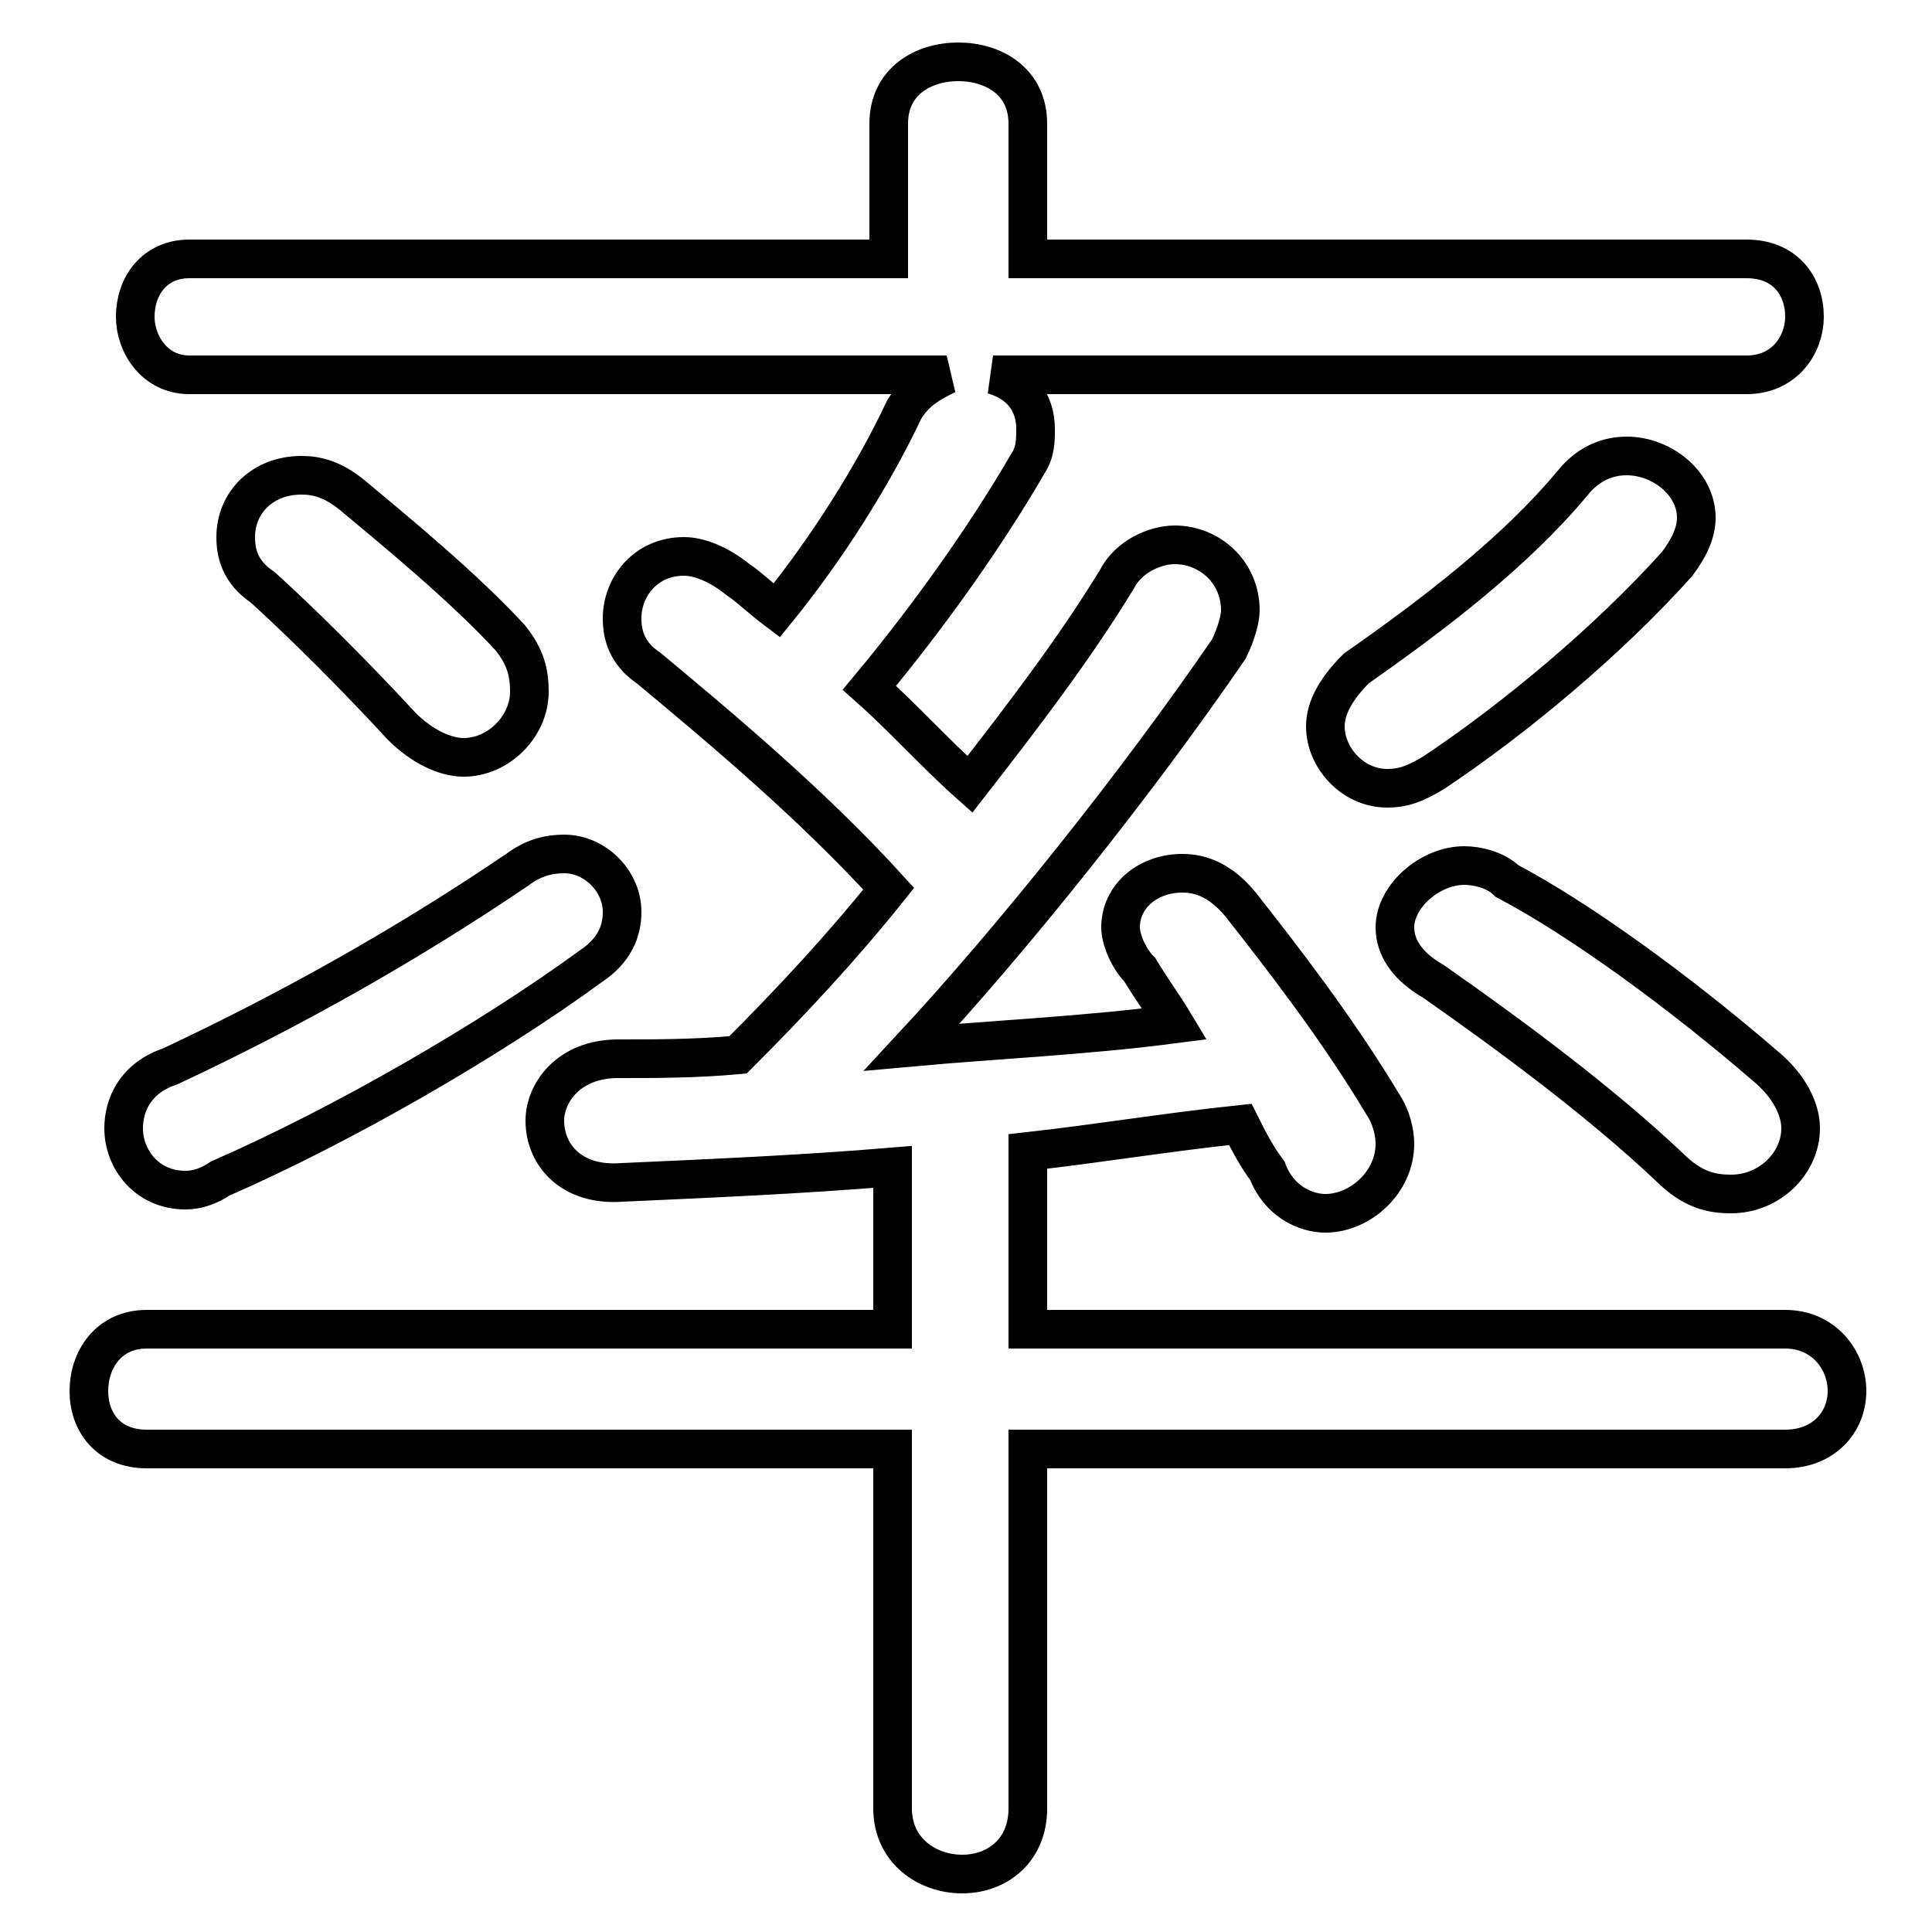 <svg xmlns="http://www.w3.org/2000/svg" viewBox="0 -44.0 50.0 50.0">
    <rect x="0" y="-44.0" width="50.0" height="50.0" fill="#808080" stroke="none"/>
    <g transform="scale(1, -1)">
        <!-- ボディの枠 -->
        <rect x="0" y="-6.0" width="50.0" height="50.0"
            stroke="white" fill="white"/>
        <!-- グリフ座標系の原点 -->
        <circle cx="0" cy="0" r="5" fill="white"/>
        <!-- グリフのアウトライン -->
        <g style="fill:none;stroke:#000000;stroke-width:1;">
<path d="M 45.2 34.3 C 46.2 34.3 46.7 35.1 46.7 35.8 C 46.7 36.6 46.2 37.3 45.2 37.3 L 26.6 37.3 L 26.6 40.8 C 26.6 41.9 25.7 42.4 24.8 42.4 C 23.9 42.4 23.0 41.9 23.0 40.8 L 23.0 37.3 L 4.9 37.3 C 4.0 37.3 3.5 36.6 3.5 35.8 C 3.5 35.1 4.0 34.3 4.9 34.3 L 24.5 34.3 C 24.1 34.1 23.7 33.9 23.4 33.4 C 22.6 31.7 21.4 29.8 20.1 28.2 C 19.7 28.5 19.4 28.8 19.1 29.0 C 18.6 29.4 18.1 29.6 17.7 29.6 C 16.7 29.6 16.1 28.8 16.1 28.0 C 16.1 27.6 16.2 27.1 16.8 26.7 C 18.6 25.2 21.0 23.2 23.0 21.0 C 21.8 19.5 20.5 18.1 19.1 16.7 C 18.0 16.6 17.0 16.6 16.0 16.6 C 14.7 16.6 14.1 15.7 14.1 15.0 C 14.1 14.1 14.8 13.3 16.1 13.4 C 18.3 13.5 20.7 13.6 23.1 13.8 L 23.1 9.6 L 3.8 9.6 C 2.8 9.6 2.3 8.8 2.3 8.0 C 2.3 7.2 2.8 6.5 3.8 6.5 L 23.1 6.5 L 23.1 -2.8 C 23.1 -3.9 24.0 -4.5 24.9 -4.5 C 25.8 -4.5 26.6 -3.9 26.6 -2.8 L 26.6 6.5 L 46.2 6.5 C 47.2 6.5 47.8 7.2 47.8 8.0 C 47.8 8.8 47.2 9.6 46.2 9.6 L 26.6 9.6 L 26.6 14.2 C 28.4 14.4 30.2 14.7 32.1 14.9 C 32.3 14.5 32.5 14.1 32.8 13.7 C 33.1 12.9 33.8 12.6 34.3 12.6 C 35.2 12.6 36.1 13.4 36.1 14.4 C 36.1 14.7 36.0 15.1 35.8 15.4 C 34.6 17.4 33.2 19.2 32.1 20.6 C 31.6 21.2 31.1 21.4 30.6 21.4 C 29.7 21.4 29.0 20.8 29.0 20.0 C 29.0 19.7 29.2 19.2 29.5 18.9 C 29.8 18.4 30.1 18.0 30.4 17.5 C 28.1 17.2 25.8 17.1 23.6 16.9 C 26.2 19.7 29.4 23.7 31.8 27.2 C 32.0 27.6 32.1 28.0 32.1 28.2 C 32.1 29.2 31.3 29.9 30.4 29.9 C 29.9 29.9 29.2 29.6 28.9 29.0 C 27.8 27.2 26.5 25.5 25.1 23.7 C 24.2 24.5 23.4 25.4 22.5 26.2 C 24.0 28.0 25.5 30.1 26.6 32.0 C 26.8 32.3 26.8 32.6 26.8 32.9 C 26.8 33.6 26.4 34.1 25.7 34.3 Z M 40.7 31.5 C 39.2 29.7 37.1 28.1 35.1 26.7 C 34.6 26.2 34.3 25.7 34.3 25.2 C 34.3 24.4 35.0 23.6 35.9 23.6 C 36.3 23.6 36.6 23.7 37.1 24.0 C 39.2 25.4 41.6 27.4 43.4 29.4 C 43.7 29.8 43.9 30.2 43.9 30.6 C 43.9 31.5 43.0 32.2 42.1 32.2 C 41.6 32.2 41.1 32.0 40.7 31.5 Z M 9.1 31.2 C 8.6 31.6 8.2 31.7 7.8 31.7 C 6.8 31.7 6.1 31.0 6.1 30.1 C 6.1 29.7 6.2 29.2 6.8 28.8 C 7.9 27.8 9.2 26.5 10.4 25.2 C 10.9 24.7 11.5 24.4 12.0 24.4 C 12.9 24.4 13.7 25.2 13.7 26.1 C 13.7 26.6 13.6 27.0 13.2 27.5 C 12.0 28.8 10.3 30.2 9.1 31.2 Z M 39.0 21.2 C 38.7 21.5 38.2 21.6 37.9 21.6 C 37.0 21.6 36.1 20.8 36.1 20.0 C 36.1 19.5 36.4 19.0 37.1 18.6 C 39.1 17.2 41.4 15.5 43.2 13.8 C 43.8 13.2 44.3 13.1 44.8 13.1 C 45.8 13.1 46.6 13.9 46.6 14.8 C 46.6 15.3 46.3 15.9 45.7 16.4 C 43.5 18.3 40.9 20.2 39.0 21.2 Z M 13.4 21.5 C 10.6 19.6 7.6 17.9 4.4 16.4 C 3.5 16.1 3.2 15.4 3.2 14.8 C 3.2 14.0 3.8 13.2 4.8 13.2 C 5.1 13.2 5.4 13.3 5.7 13.5 C 8.9 14.9 12.7 17.1 15.3 19.0 C 15.9 19.4 16.1 19.9 16.1 20.4 C 16.1 21.2 15.4 21.9 14.6 21.9 C 14.2 21.9 13.8 21.8 13.4 21.5 Z"/>
</g>
</g>
</svg>